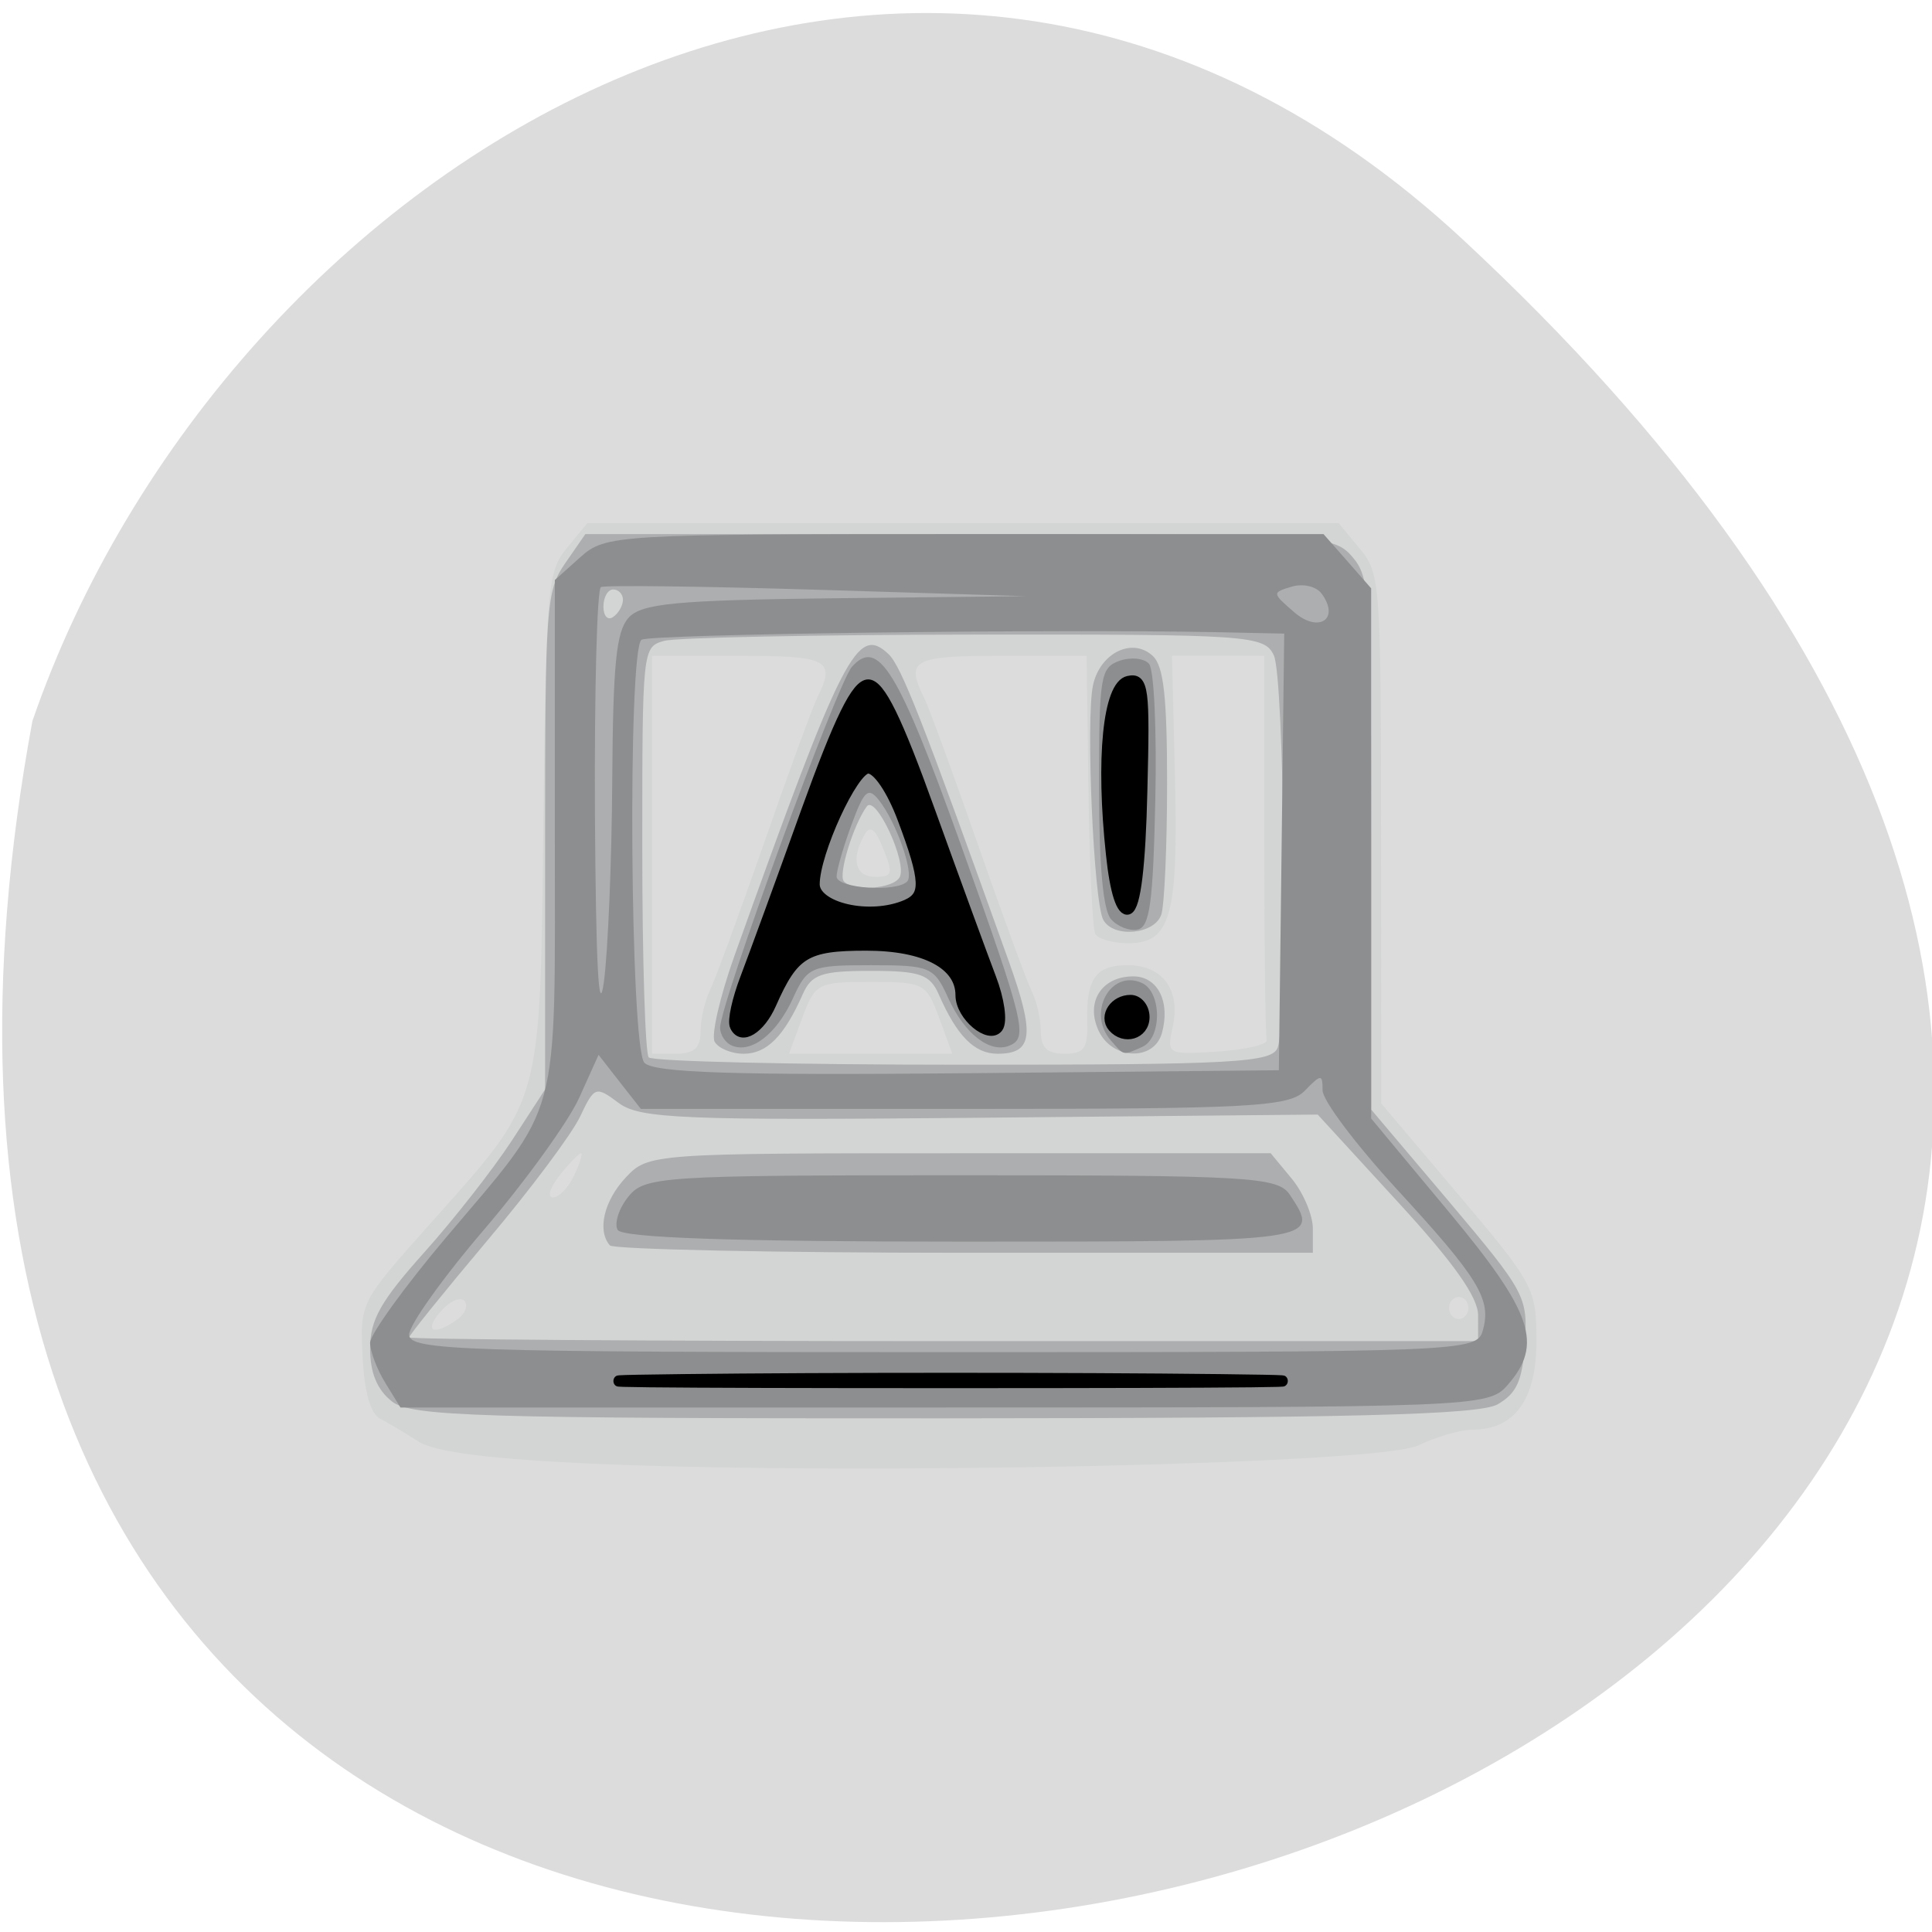 
<svg xmlns="http://www.w3.org/2000/svg" xmlns:xlink="http://www.w3.org/1999/xlink" width="48px" height="48px" viewBox="0 0 48 48" version="1.1">
<g id="surface1">
<path style=" stroke:none;fill-rule:nonzero;fill:rgb(86.275%,86.275%,86.275%);fill-opacity:1;" d="M 36.355 5.961 C 78.863 45.477 -8.871 70.375 0.805 17.914 C 5.578 4.074 22.707 -6.727 36.355 5.961 Z M 36.355 5.961 "/>
<path style=" stroke:none;fill-rule:nonzero;fill:rgb(82.745%,83.137%,83.137%);fill-opacity:1;" d="M 14.871 36.371 C 12.238 36.258 10.816 36.082 10.402 35.816 C 10.07 35.605 9.637 35.348 9.438 35.242 C 9.203 35.117 9.051 34.574 9.008 33.703 C 8.941 32.367 8.953 32.348 10.656 30.438 C 13.512 27.234 13.41 27.59 13.5 20.41 C 13.57 14.57 13.602 14.199 14.086 13.613 L 14.594 12.996 L 33.258 12.996 L 33.785 13.633 C 34.293 14.246 34.309 14.473 34.312 20.84 L 34.316 27.414 L 36.246 29.695 C 38.117 31.91 38.172 32.012 38.172 33.32 C 38.172 34.773 37.633 35.52 36.578 35.52 C 36.293 35.52 35.684 35.695 35.227 35.914 C 34.262 36.371 21.555 36.656 14.871 36.371 Z M 11.363 32.781 C 11.559 32.641 11.637 32.434 11.539 32.32 C 11.438 32.211 11.176 32.324 10.949 32.582 C 10.512 33.078 10.773 33.203 11.363 32.781 Z M 36.484 32.496 C 36.484 32.344 36.375 32.223 36.242 32.223 C 36.109 32.223 36 32.344 36 32.496 C 36 32.648 36.109 32.77 36.242 32.77 C 36.375 32.77 36.484 32.648 36.484 32.496 Z M 14.266 29.199 C 14.41 28.898 14.484 28.652 14.434 28.652 C 14.383 28.652 14.145 28.898 13.906 29.199 C 13.664 29.504 13.59 29.75 13.738 29.75 C 13.887 29.75 14.125 29.504 14.266 29.199 Z M 17.406 25.625 C 17.406 25.32 17.512 24.859 17.641 24.598 C 17.77 24.332 18.371 22.699 18.977 20.961 C 19.582 19.223 20.18 17.586 20.309 17.324 C 20.77 16.395 20.57 16.293 18.371 16.293 L 16.199 16.293 L 16.199 26.18 L 16.801 26.18 C 17.246 26.18 17.406 26.031 17.406 25.625 Z M 23.332 25.285 C 23.016 24.43 22.949 24.395 21.633 24.395 C 20.316 24.395 20.25 24.43 19.934 25.285 L 19.602 26.18 L 23.66 26.18 Z M 27.012 25.395 C 26.984 24.312 27.223 23.98 28.016 23.98 C 28.887 23.98 29.336 24.594 29.137 25.504 C 28.984 26.199 28.996 26.207 30.258 26.125 C 30.957 26.078 31.504 25.949 31.473 25.836 C 31.438 25.723 31.41 23.527 31.41 20.961 L 31.41 16.293 L 30.266 16.289 L 29.117 16.289 L 29.191 19.297 C 29.277 22.746 29.086 23.434 28.035 23.434 C 27.652 23.434 27.281 23.328 27.211 23.203 C 27.145 23.078 27.066 21.473 27.043 19.633 L 26.996 16.293 L 24.855 16.293 C 22.691 16.293 22.496 16.398 22.953 17.324 C 23.082 17.586 23.684 19.223 24.289 20.961 C 24.895 22.699 25.492 24.332 25.621 24.598 C 25.754 24.859 25.859 25.32 25.859 25.625 C 25.859 26.027 26.016 26.18 26.445 26.18 C 26.934 26.18 27.031 26.047 27.012 25.395 Z M 21.945 21.09 C 21.746 20.586 21.617 20.492 21.473 20.746 C 21.137 21.352 21.25 21.785 21.746 21.785 C 22.172 21.785 22.195 21.707 21.945 21.09 Z M 21.945 21.09 "/>
<path style=" stroke:none;fill-rule:nonzero;fill:rgb(67.843%,68.235%,68.627%);fill-opacity:1;" d="M 9.734 34.816 C 9.367 34.523 9.195 34.105 9.195 33.5 C 9.195 32.789 9.461 32.32 10.543 31.113 C 11.281 30.289 12.258 29.039 12.715 28.34 L 13.543 27.066 L 13.543 20.891 C 13.543 15.062 13.57 14.676 14.043 13.992 L 14.543 13.27 L 23.824 13.27 C 32.781 13.27 33.117 13.289 33.586 13.82 C 34.039 14.34 34.066 14.734 34.066 20.969 L 34.066 27.566 L 36.016 29.871 C 37.898 32.105 37.957 32.215 37.887 33.359 C 37.824 34.301 37.688 34.613 37.207 34.891 C 36.742 35.152 33.531 35.234 23.438 35.238 C 11.906 35.242 10.203 35.191 9.734 34.816 Z M 36.723 32.676 C 36.723 32.23 36.117 31.371 34.73 29.863 L 32.738 27.691 L 24.355 27.77 C 16.973 27.84 15.898 27.793 15.375 27.406 C 14.801 26.977 14.77 26.988 14.414 27.738 C 14.215 28.164 13.176 29.555 12.105 30.824 C 11.035 32.094 10.164 33.176 10.164 33.227 C 10.164 33.277 16.141 33.32 23.441 33.32 L 36.723 33.32 Z M 15.152 30.941 C 14.832 30.574 15.004 29.832 15.551 29.25 C 16.102 28.66 16.234 28.652 23.84 28.652 L 31.57 28.652 L 32.094 29.285 C 32.383 29.637 32.617 30.191 32.617 30.523 L 32.617 31.125 L 23.965 31.125 C 19.207 31.125 15.242 31.039 15.152 30.941 Z M 31.746 26.02 C 31.996 25.281 31.91 16.84 31.648 16.281 C 31.414 15.785 31.039 15.758 24.223 15.766 C 20.273 15.77 16.801 15.84 16.5 15.922 C 15.961 16.074 15.957 16.117 15.957 21.082 C 15.957 23.836 16.031 26.172 16.117 26.27 C 16.207 26.371 19.727 26.453 23.941 26.453 C 30.703 26.453 31.617 26.402 31.746 26.02 Z M 17.754 25.879 C 17.668 25.715 17.887 24.758 18.246 23.75 C 20.945 16.203 21.297 15.52 22.074 16.25 C 22.395 16.555 22.926 17.914 25.066 23.891 C 25.719 25.715 25.66 26.18 24.785 26.18 C 24.211 26.18 23.777 25.742 23.324 24.707 C 23.105 24.207 22.855 24.121 21.633 24.121 C 20.406 24.121 20.16 24.207 19.941 24.707 C 19.484 25.742 19.051 26.18 18.477 26.18 C 18.168 26.18 17.844 26.043 17.754 25.879 Z M 22.352 21.793 C 22.547 21.434 21.758 19.734 21.535 20.035 C 21.203 20.488 20.82 21.73 20.965 21.895 C 21.195 22.156 22.195 22.086 22.352 21.793 Z M 27.297 25.613 C 26.961 24.898 27.367 24.258 28.156 24.258 C 28.766 24.258 29.082 24.891 28.867 25.668 C 28.668 26.371 27.637 26.332 27.297 25.613 Z M 27.41 22.852 C 27.172 22.41 26.973 17.852 27.156 17.023 C 27.332 16.215 28.141 15.824 28.645 16.301 C 28.91 16.551 28.996 17.324 28.996 19.461 C 28.996 21.016 28.93 22.484 28.852 22.723 C 28.684 23.219 27.66 23.312 27.41 22.852 Z M 15.477 14.902 C 15.477 14.758 15.367 14.645 15.234 14.645 C 15.102 14.645 14.992 14.836 14.992 15.07 C 14.992 15.309 15.102 15.422 15.234 15.328 C 15.367 15.238 15.477 15.043 15.477 14.902 Z M 15.477 14.902 "/>
<path style=" stroke:none;fill-rule:nonzero;fill:rgb(55.294%,55.686%,56.078%);fill-opacity:1;" d="M 9.574 34.359 C 9.367 34.023 9.195 33.574 9.195 33.363 C 9.195 33.152 10.047 31.973 11.082 30.746 C 13.965 27.332 13.785 28.008 13.785 20.715 L 13.785 14.41 L 14.422 13.84 C 15.039 13.285 15.32 13.27 23.969 13.27 L 32.883 13.27 L 33.477 13.945 L 34.066 14.617 L 34.066 27.789 L 36 30.113 C 38.082 32.617 38.348 33.398 37.449 34.418 C 36.977 34.957 36.645 34.969 23.457 34.969 L 9.949 34.969 Z M 36.84 33.055 C 37.059 32.281 36.75 31.77 34.695 29.535 C 33.688 28.438 32.859 27.34 32.859 27.09 C 32.859 26.68 32.824 26.68 32.418 27.098 C 32.027 27.5 31.082 27.551 23.949 27.551 L 15.922 27.551 L 15.395 26.879 L 14.871 26.207 L 14.387 27.281 C 14.121 27.867 13.062 29.336 12.035 30.539 C 11.004 31.742 10.164 32.922 10.164 33.16 C 10.164 33.551 11.496 33.594 23.426 33.594 C 36.395 33.594 36.695 33.582 36.84 33.055 Z M 15.344 30.555 C 15.258 30.395 15.375 30.023 15.609 29.734 C 16.012 29.227 16.426 29.199 23.875 29.199 C 31.062 29.199 31.746 29.242 32.043 29.68 C 32.816 30.844 32.785 30.848 23.941 30.848 C 18.242 30.848 15.453 30.754 15.344 30.555 Z M 31.84 21.168 L 31.906 15.742 L 30.27 15.707 C 26.152 15.625 16.137 15.754 15.938 15.895 C 15.59 16.141 15.656 26 16.008 26.402 C 16.23 26.652 18.223 26.719 24.039 26.664 L 31.773 26.59 Z M 18.191 25.98 C 18.023 25.914 17.891 25.711 17.891 25.531 C 17.891 24.945 20.797 16.988 21.164 16.57 C 21.816 15.828 22.316 16.641 23.867 20.973 C 25.465 25.449 25.547 25.789 25.074 25.98 C 24.594 26.176 23.961 25.684 23.559 24.797 C 23.207 24.02 23.113 23.98 21.633 23.98 C 20.148 23.98 20.059 24.02 19.703 24.797 C 19.301 25.684 18.672 26.176 18.191 25.98 Z M 22.543 21.895 C 22.715 21.699 22.273 20.434 21.836 19.879 C 21.57 19.543 21.469 19.637 21.156 20.488 C 20.953 21.039 20.785 21.621 20.785 21.777 C 20.785 22.074 22.293 22.176 22.543 21.895 Z M 27.598 25.848 C 27 25.172 27.586 24.078 28.363 24.418 C 28.867 24.637 28.875 25.793 28.375 26.012 C 27.887 26.227 27.934 26.234 27.598 25.848 Z M 27.602 22.836 C 27.406 22.609 27.305 21.516 27.305 19.551 C 27.305 16.797 27.34 16.59 27.812 16.418 C 28.094 16.32 28.422 16.352 28.547 16.492 C 28.672 16.633 28.742 18.16 28.703 19.883 C 28.648 22.426 28.566 23.027 28.266 23.094 C 28.066 23.137 27.766 23.023 27.602 22.836 Z M 15.211 19.402 C 15.23 16.5 15.309 15.695 15.613 15.352 C 15.93 14.992 16.789 14.91 20.742 14.863 L 25.496 14.812 L 20.305 14.652 C 17.449 14.566 15.031 14.535 14.93 14.586 C 14.832 14.633 14.766 17.172 14.781 20.223 C 14.805 23.984 14.875 25.324 15.004 24.395 C 15.105 23.637 15.199 21.391 15.211 19.402 Z M 32.836 14.75 C 32.707 14.57 32.375 14.492 32.098 14.574 C 31.598 14.723 31.598 14.73 32.16 15.215 C 32.77 15.738 33.297 15.375 32.836 14.75 Z M 32.836 14.75 "/>
<path style="fill-rule:nonzero;fill:rgb(0%,0%,0%);fill-opacity:1;stroke-width:1;stroke-linecap:butt;stroke-linejoin:miter;stroke:rgb(0%,0%,0%);stroke-opacity:1;stroke-miterlimit:4;" d="M 114.598 182.595 C 129.853 182.438 154.83 182.438 170.101 182.595 C 185.356 182.751 172.867 182.865 142.341 182.865 C 111.815 182.865 99.327 182.751 114.598 182.595 Z M 120.082 150.638 C 119.823 150.197 120.308 148.263 121.149 146.343 C 121.991 144.408 124.805 137.667 127.394 131.338 C 130.856 122.933 132.587 119.833 133.848 119.833 C 135.11 119.833 136.841 122.933 140.287 131.338 C 142.891 137.667 145.706 144.408 146.547 146.343 C 147.389 148.263 147.712 150.239 147.259 150.751 C 146.272 151.818 143.344 149.671 143.344 147.864 C 143.344 145.034 139.704 143.342 133.638 143.342 C 127.426 143.342 126.213 143.996 123.883 148.618 C 122.751 150.865 120.793 151.918 120.082 150.638 Z M 137.763 139.729 C 139.834 138.933 139.753 137.468 137.375 131.922 C 136.243 129.262 134.754 127.342 133.848 127.342 C 132.344 127.342 128.348 134.965 128.348 137.838 C 128.348 140.014 134.042 141.152 137.763 139.729 Z M 159.036 150.695 C 158.114 149.77 159.23 148.334 160.896 148.334 C 161.689 148.334 162.352 149.016 162.352 149.841 C 162.352 151.349 160.233 151.889 159.036 150.695 Z M 158.858 135.15 C 157.79 126.503 158.535 119.918 160.638 119.52 C 162.271 119.207 162.401 120.046 162.126 129.433 C 161.948 136.145 161.446 139.815 160.67 140.071 C 159.926 140.313 159.262 138.535 158.858 135.15 Z M 158.858 135.15 " transform="matrix(0.241,0,0,0.275,-10.687,-15.937)"/>
</g>
</svg>
